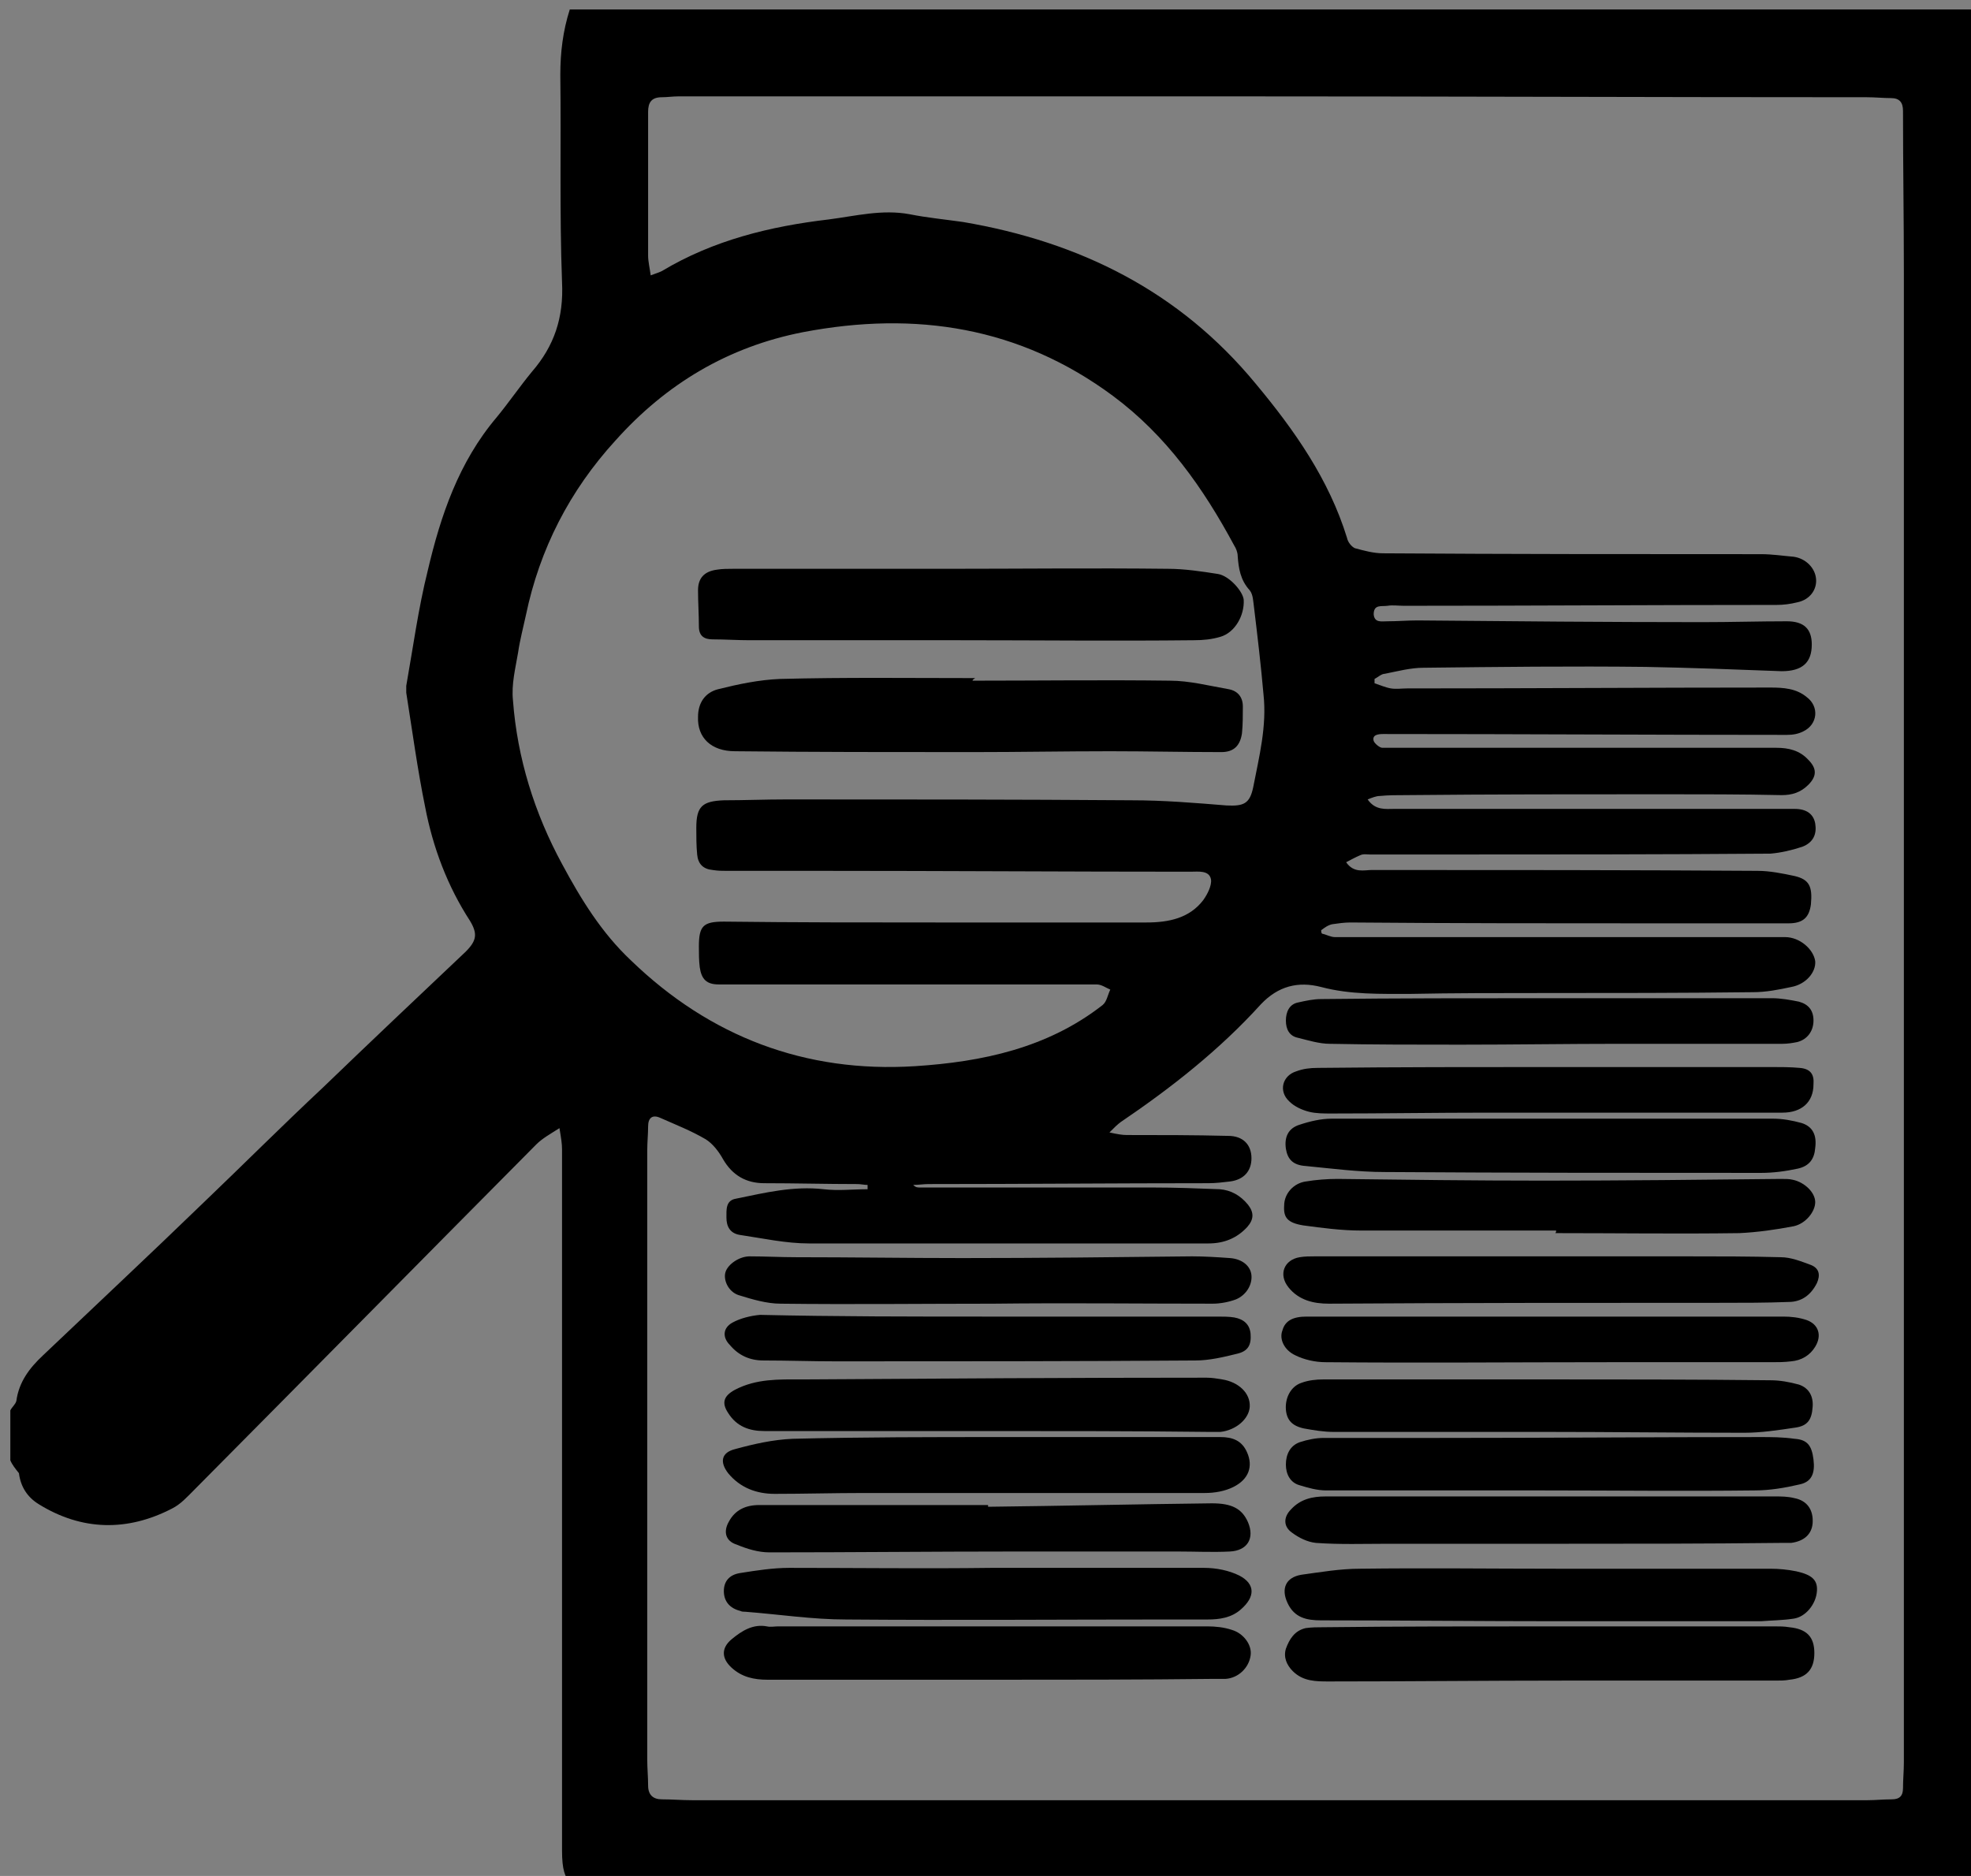<?xml version="1.0" encoding="utf-8"?>
<!-- Generator: Adobe Illustrator 19.0.1, SVG Export Plug-In . SVG Version: 6.00 Build 0)  -->
<svg version="1.1" id="Lager_1" xmlns="http://www.w3.org/2000/svg" xmlns:xlink="http://www.w3.org/1999/xlink" x="0px" y="0px"
	 viewBox="0 0 229 218" style="enable-background:new 0 0 229 218;" xml:space="preserve">
<rect x="0" y="0" width="229" height="218" fill="#808080" stroke="none"/>
<style type="text/css">
	.st0{fill:none;stroke:#FFFFFF;stroke-miterlimit:10;}
</style>
<g>
	<path d="M1.2,169.7c0-1.9,0-3.8,0-5.8c0.2-0.4,0.6-0.7,0.7-1.1c0.3-2.2,1.5-3.8,3.1-5.3c6.2-5.9,12.4-11.7,18.6-17.7
		c4.6-4.4,9.2-9,13.9-13.4c5.5-5.3,11-10.5,16.6-15.8c1.3-1.3,1.4-2.1,0.5-3.6c-2.6-4-4.3-8.5-5.2-13.2c-0.9-4.4-1.5-8.9-2.2-13.3
		c0-0.3,0-0.6,0-0.8c0.8-4.5,1.4-9,2.5-13.4c1.5-6.4,3.6-12.6,8-17.8c1.4-1.7,2.7-3.6,4.1-5.3c2.6-3,3.7-6.3,3.5-10.4
		c-0.3-8-0.1-16.1-0.2-24.1c0-2.6,0.3-5.1,1.1-7.6c54.8,0,109.6,0,164.4,0c0,72,0,144.1,0,216.1c0,1.5-0.3,1.8-1.7,1.9
		c-0.2,0-0.5,0-0.7,0c-8.7,0-17.4,0.1-26,0.1c-17.4,0-34.9,0-52.3,0c-26.8,0-53.6,0-80.4,0.1c-2.9,0-4.2,0-4.2-4.2
		c0-27.2,0-54.3,0-81.5c0-0.7-0.1-1.3-0.3-2.5c-1.1,0.7-2,1.2-2.7,1.9c-13.2,13.3-26.4,26.7-39.7,40.1c-0.8,0.8-1.6,1.7-2.6,2.2
		c-5.2,2.7-10.5,2.6-15.5-0.5c-1.3-0.8-2.1-2-2.3-3.6C1.8,170.7,1.4,170.2,1.2,169.7z M159.7,78.9c0,0.2,0,0.3,0,0.5
		c0.6,0.2,1.3,0.5,1.9,0.6c0.6,0.1,1.3,0,1.9,0c14.1,0,28.2-0.1,42.2-0.1c1.5,0,3,0.1,4.2,1.1c1.5,1.1,1.3,3.2-0.4,4
		c-0.6,0.3-1.2,0.4-1.9,0.4c-15.6,0-31.3-0.1-46.9-0.1c-0.6,0-1.3,0.1-1.1,0.8c0.1,0.3,0.7,0.8,1,0.8c6,0,12,0,18,0
		c5.9,0,11.8,0,17.6,0c3.4,0,6.8,0,10.2,0c1.4,0,2.7,0.3,3.7,1.4c1,1,1,1.9,0,2.9c-0.9,0.9-1.9,1.2-3.1,1.2
		c-4.6-0.1-9.2-0.1-13.8-0.1c-10,0-19.9,0-29.9,0.1c-1,0-2,0-3,0.1c-0.4,0-0.9,0.2-1.4,0.4c0.9,1.3,2.1,1.1,3.1,1.1
		c11.7,0,23.4,0,35,0c3.8,0,7.7,0,11.5,0c1.4,0,2.2,0.6,2.4,1.7c0.2,1.2-0.2,2.2-1.5,2.7c-1.2,0.4-2.5,0.7-3.7,0.8
		c-12.8,0.1-25.7,0.1-38.5,0.1c-2.7,0-5.4,0-8,0c-0.4,0-0.8-0.1-1.2,0.1c-0.5,0.2-1,0.5-1.6,0.8c0.9,1.3,2.1,0.9,3,0.9
		c14.9,0,29.8,0,44.8,0.1c1.4,0,2.9,0.3,4.3,0.6c1.7,0.4,2.1,1.2,1.9,3.3c-0.2,1.5-0.9,2.2-2.6,2.2c-5.1,0-10.2,0-15.4,0
		c-11.8,0-23.7,0-35.5-0.1c-0.7,0-1.4,0.1-2.1,0.2c-0.5,0.1-0.9,0.4-1.3,0.7c0,0.1,0,0.3,0.1,0.4c0.5,0.1,1,0.4,1.5,0.4
		c1.5,0,3,0,4.4,0c14.6,0,29.2,0,43.8,0c1.4,0,2.7,0,4.1,0c1.7,0,3.3,1.4,3.5,2.8c0.1,1.3-1.1,2.7-2.8,3c-1.4,0.3-2.9,0.6-4.4,0.6
		c-8.2,0.1-16.4,0.1-24.6,0.1c-5.1,0-10.2,0-15.2,0.1c-3.5,0-7,0.1-10.4-0.8c-2.7-0.7-5-0.1-7,2c-4.8,5.3-10.4,9.7-16.3,13.7
		c-0.4,0.3-0.7,0.6-1.3,1.2c0.9,0.2,1.5,0.3,2,0.3c3.9,0,7.8,0,11.8,0.1c1.7,0,2.7,1,2.7,2.6c0,1.5-0.9,2.5-2.5,2.7
		c-0.8,0.1-1.7,0.2-2.5,0.2c-10.8,0-21.7,0.1-32.5,0.1c-0.6,0-1.2,0.1-1.8,0.1c0.3,0.3,0.5,0.3,0.8,0.3c9,0,18.1,0,27.1,0
		c2.6,0,5.1,0.1,7.7,0.2c1.3,0.1,2.4,0.7,3.3,1.8c0.7,0.9,0.7,1.7-0.1,2.6c-1.2,1.3-2.7,1.9-4.5,1.9c-15.5,0-31,0-46.4,0
		c-2.7,0-5.4-0.6-8.1-1c-1.1-0.2-1.5-1-1.5-2c0-0.9-0.1-2,1.1-2.2c3.4-0.7,6.7-1.5,10.2-1.1c1.7,0.2,3.4,0,5.1,0c0-0.2,0-0.3,0-0.5
		c-0.4,0-0.8-0.1-1.2-0.1c-3.6,0-7.2-0.1-10.8-0.1c-2.1,0-3.7-0.9-4.8-2.8c-0.5-0.9-1.2-1.8-2-2.3c-1.7-1-3.5-1.7-5.3-2.5
		c-0.9-0.4-1.4,0-1.4,1c0,0.9-0.1,1.8-0.1,2.8c0,23.6,0,47.2,0,70.8c0,1,0.1,2,0.1,3c0,1.1,0.6,1.6,1.6,1.6c1.2,0,2.3,0.1,3.5,0.1
		c45.5,0,91,0,136.6,0c0.9,0,1.8-0.1,2.8-0.1c0.9,0,1.3-0.4,1.3-1.3c0-1,0.1-2,0.1-3c0-50.8,0-101.7,0-152.5c0-6.8,0-13.7,0-20.5
		c0-6.3-0.1-12.6-0.1-18.9c0-1-0.4-1.5-1.4-1.5c-0.9,0-1.8-0.1-2.8-0.1c-24.4,0-48.8-0.1-73.2-0.1c-21.6,0-43.3,0-64.9,0
		c-0.6,0-1.3,0.1-1.9,0.1c-1.2,0-1.6,0.6-1.6,1.7c0,5.6,0,11.1,0,16.7c0,0.7,0.2,1.5,0.3,2.3c0.5-0.2,0.9-0.3,1.3-0.5
		c6-3.6,12.6-5.2,19.4-6c3.1-0.4,6.2-1.2,9.4-0.6c2,0.4,4.1,0.6,6.2,0.9c13.5,2.3,25.1,8,34,18.8c4.5,5.4,8.5,11.1,10.6,17.9
		c0.1,0.5,0.5,1,0.9,1.2c1.1,0.3,2.2,0.6,3.3,0.6c14.6,0.1,29.3,0.1,43.9,0.1c1.3,0,2.6,0.2,3.8,0.3c1.4,0.2,2.5,1.3,2.6,2.6
		c0.1,1.2-0.7,2.4-2.2,2.7c-0.8,0.2-1.6,0.3-2.4,0.3c-14.4,0-28.9,0.1-43.3,0.1c-0.6,0-1.3-0.1-1.9,0c-0.7,0.1-1.6-0.2-1.6,1
		c0.1,1,0.9,0.8,1.6,0.8c1.2,0,2.3-0.1,3.5-0.1c11,0.1,22.1,0.2,33.1,0.2c3.3,0,6.6-0.1,9.8-0.1c2,0,2.9,0.9,2.9,2.7
		c0,2.1-1.1,3.1-3.5,3.1c-5.3-0.2-10.5-0.4-15.8-0.5c-8.6-0.1-17.2,0-25.8,0.1c-1.5,0-3,0.4-4.5,0.7
		C160.5,78.3,160.1,78.7,159.7,78.9z M109.1,107.2c8,0,16.1,0,24.1,0c2.6,0,5-0.5,6.6-2.6c0.5-0.7,1-1.7,0.9-2.4
		c-0.2-1.1-1.5-0.9-2.4-0.9c-14.4,0-28.7-0.1-43.1-0.1c-3.6,0-7.2,0-10.8,0c-0.5,0-1,0-1.6-0.1c-1.1-0.1-1.7-0.7-1.8-1.8
		c-0.1-1-0.1-2.1-0.1-3.1c0-2.5,0.7-3.1,3.2-3.2c2.4,0,4.8-0.1,7.2-0.1c13.4,0,26.8,0,40.2,0.1c3.7,0,7.3,0.3,11,0.6
		c2,0.1,2.7-0.2,3.1-2.1c0.7-3.6,1.6-7.1,1.2-10.8c-0.3-3.4-0.7-6.8-1.1-10.1c-0.1-0.7-0.1-1.5-0.5-2c-1.1-1.2-1.3-2.6-1.4-4
		c0-0.4-0.2-0.9-0.4-1.2c-3.6-6.7-7.9-12.8-14.1-17.4c-10.8-8-22.9-9.9-36-7.4c-8.7,1.7-15.9,6-21.8,12.6
		c-5.3,5.8-8.8,12.6-10.4,20.3c-0.3,1.4-0.7,2.9-0.9,4.3c-0.3,1.8-0.8,3.7-0.6,5.6c0.5,6.7,2.5,13.1,5.7,19c2.2,4.1,4.6,8,8,11.2
		c9.2,8.9,20.3,13.1,33,12.3c7.8-0.5,15.4-2.1,21.8-7.1c0.5-0.4,0.6-1.2,0.9-1.8c-0.5-0.2-1-0.6-1.6-0.6c-3,0-6,0-9,0
		c-6.2,0-12.4,0-18.6,0c-5.4,0-10.9,0-16.3,0c-1.4,0-2-0.6-2.2-2c-0.1-0.8-0.1-1.6-0.1-2.4c0-2.4,0.5-2.9,2.9-2.9
		C92.3,107.2,100.7,107.2,109.1,107.2z"/>
	<path d="M179.9,189c8.8,0,17.5,0,26.3,0c0.6,0,1.1,0,1.7,0.1c2,0.2,2.9,1.1,2.9,3c0,1.9-0.9,2.9-2.9,3.1c-0.5,0.1-1,0.1-1.6,0.1
		c-8.2,0-16.4,0-24.6,0c-9.1,0-18.2,0.1-27.3,0.1c-1.5,0-3,0-4.2-1.2c-0.7-0.7-1.1-1.6-0.8-2.6c0.4-1.1,1-2.1,2.3-2.4
		c0.7-0.1,1.4-0.1,2-0.1C162.4,189,171.2,189,179.9,189z"/>
	<path d="M116.4,167c8.5,0,16.9,0,25.4,0c1.4,0,2.5,0.4,3.1,1.8c0.7,1.6,0.2,3.1-1.6,4c-1,0.5-2.2,0.7-3.3,0.7
		c-13.2,0-26.4,0-39.6,0c-3.5,0-7,0.1-10.4,0.1c-2.1,0-4-0.7-5.4-2.4c-1-1.3-0.8-2.4,0.8-2.8c2.2-0.6,4.4-1.1,6.7-1.2
		C100.2,167,108.3,167,116.4,167z"/>
	<path d="M179.4,166.4c-8.2,0-16.3,0-24.5,0c-1.1,0-2.3-0.2-3.4-0.4c-1.4-0.3-2-1-2.1-2.2c-0.1-1.4,0.6-2.7,1.8-3.1
		c0.8-0.3,1.7-0.4,2.6-0.4c8.4,0,16.8,0,25.2,0c8.9,0,17.8,0,26.7,0.1c1.1,0,2.2,0.2,3.3,0.5c1.2,0.4,1.7,1.4,1.6,2.6
		c-0.1,1.5-0.6,2.2-2,2.4c-2,0.3-4,0.6-5.9,0.6C194.9,166.5,187.2,166.4,179.4,166.4C179.4,166.4,179.4,166.4,179.4,166.4z"/>
	<path d="M179.3,173.2c-8.4,0-16.8,0-25.2,0c-1.1,0-2.1-0.3-3.1-0.6c-1.1-0.3-1.6-1.3-1.6-2.4c0-1.2,0.5-2.2,1.6-2.6
		c0.9-0.3,1.9-0.5,2.8-0.5c4.4,0,8.8,0,13.2,0c12.5,0,25-0.1,37.5-0.1c1.3,0,2.6,0,4,0.2c1.5,0.1,2,0.8,2.2,2.4
		c0.2,1.6-0.2,2.6-1.6,2.9c-1.7,0.4-3.5,0.7-5.2,0.7C195.6,173.3,187.4,173.2,179.3,173.2z"/>
	<path d="M181.1,182.3c8.2,0,16.4,0,24.6,0c1,0,2,0.1,3,0.3c1.8,0.4,2.5,1,2.4,2.3c-0.1,1.5-1.3,3-2.7,3.2c-1.3,0.2-2.5,0.2-3.8,0.3
		c-7.8,0-15.7,0-23.5,0c-9.2,0-18.4-0.1-27.6-0.1c-1.7,0-3.1-0.3-3.9-2c-0.8-1.7-0.2-3,1.6-3.3c2.2-0.3,4.5-0.7,6.8-0.7
		C165.7,182.2,173.4,182.3,181.1,182.3z"/>
	<path d="M180.4,130c8.5,0,17,0,25.6,0c1.1,0,2.2,0.2,3.3,0.5c1.3,0.4,1.8,1.4,1.6,2.9c-0.1,1.3-0.7,2.1-2,2.4
		c-1.4,0.3-2.8,0.5-4.3,0.5c-14.6,0-29.1,0-43.7-0.1c-3.1,0-6.1-0.4-9.2-0.7c-1.5-0.1-2.1-0.8-2.3-2c-0.2-1.4,0.3-2.4,1.6-2.8
		c1.2-0.4,2.5-0.7,3.7-0.7C163.3,130,171.8,130,180.4,130z"/>
	<path d="M115.2,195.2c-8.7,0-17.4,0-26,0c-1.6,0-3-0.3-4.2-1.4c-1.2-1.1-1.2-2.3,0-3.3c1.2-1,2.5-1.8,4.1-1.5c0.4,0.1,0.9,0,1.3,0
		c16.6,0,33.3,0,49.9,0c0.9,0,1.9,0.1,2.8,0.4c1.4,0.4,2.4,1.8,2.2,3c-0.2,1.4-1.4,2.6-2.9,2.7c-0.4,0-0.9,0-1.3,0
		C132.5,195.2,123.8,195.2,115.2,195.2z"/>
	<path d="M180.8,143c-7.6,0-15.1,0-22.7,0c-2.2,0-4.5-0.3-6.7-0.6c-1.8-0.3-2.3-0.9-2.2-2.3c0-1.4,1.1-2.6,2.5-2.8
		c1.2-0.2,2.5-0.3,3.7-0.3c8,0.1,15.9,0.2,23.9,0.2c9.2,0,18.4-0.1,27.6-0.2c0.5,0,1,0,1.4,0.1c1.4,0.3,2.6,1.5,2.6,2.6
		c0,1.1-1.1,2.5-2.5,2.8c-2.1,0.4-4.2,0.7-6.3,0.8c-7.1,0.1-14.2,0-21.4,0C180.8,143.2,180.8,143.1,180.8,143z"/>
	<path d="M114.9,166.3c-8.7,0-17.4,0-26.1,0c-1.7,0-3.2-0.5-4.2-2.1c-0.8-1.2-0.5-2,0.8-2.7c2.5-1.3,5.1-1.2,7.7-1.2
		c15.7-0.1,31.4-0.2,47.1-0.2c0.6,0,1.2,0.1,1.8,0.2c1.9,0.3,3.3,1.6,3.2,3.2c-0.1,1.4-1.6,2.7-3.4,2.9c-0.5,0-1,0-1.4,0
		C131.9,166.3,123.4,166.3,114.9,166.3C114.9,166.3,114.9,166.3,114.9,166.3z"/>
	<path d="M115.2,182.2c8.2,0,16.5,0,24.7,0c1.4,0,2.9,0.3,4.1,0.9c1.9,1,1.8,2.5,0.2,3.9c-1.1,1-2.5,1.2-3.9,1.2c-1.5,0-3,0-4.6,0
		c-12.5,0-24.9,0.1-37.4,0c-3.9,0-7.8-0.6-11.7-0.9c-0.2,0-0.4,0-0.6-0.1c-1.2-0.3-1.9-1.1-1.9-2.3c0-1.1,0.6-1.9,1.9-2.1
		c1.9-0.3,3.8-0.6,5.7-0.6C99.6,182.2,107.4,182.3,115.2,182.2C115.2,182.3,115.2,182.2,115.2,182.2z"/>
	<path d="M179.9,153c9.1,0,18.2,0,27.3,0c0.9,0,1.8,0.1,2.7,0.4c1.4,0.5,1.8,1.8,1,3.1c-0.6,1-1.6,1.6-2.8,1.7
		c-0.8,0.1-1.5,0.1-2.3,0.1c-6.3,0-12.6,0-19,0c-10.9,0-21.8,0.1-32.8,0c-1.2,0-2.5-0.3-3.5-0.8c-1.3-0.6-1.9-1.9-1.5-2.9
		c0.3-1.1,1.2-1.6,2.8-1.6C161.2,153,170.6,153,179.9,153z"/>
	<path d="M179.5,146c5.6,0,11.1,0,16.7,0c3.6,0,7.1,0,10.7,0.1c1.2,0,2.4,0.5,3.5,0.9c1,0.4,1.1,1.2,0.7,2.1
		c-0.7,1.4-1.8,2.2-3.3,2.2c-2.6,0.1-5.2,0.1-7.8,0.1c-15.2,0-30.4,0-45.6,0.1c-1.8,0-3.5-0.4-4.7-1.9c-1.2-1.5-0.5-3.2,1.3-3.5
		c0.6-0.1,1.2-0.1,1.8-0.1C161.7,146,170.6,146,179.5,146C179.5,146,179.5,146,179.5,146z"/>
	<path d="M180.4,124c8.5,0,17,0,25.4,0c1.1,0,2.2,0,3.3,0.1c1.2,0.1,1.7,0.7,1.6,1.9c0,2.1-1.4,3.3-3.6,3.3c-11.4,0-22.9,0-34.3,0
		c-6,0-12.1,0.1-18.1,0.1c-0.9,0-1.8,0-2.6-0.2c-0.8-0.2-1.7-0.6-2.3-1.2c-1.3-1.2-0.8-3,0.8-3.5c0.8-0.3,1.6-0.4,2.5-0.4
		C162.3,124,171.3,124,180.4,124z"/>
	<path d="M114.8,175.1c8.7-0.1,17.3-0.3,26-0.4c2.3,0,3.5,0.6,4.2,2.2c0.8,1.9-0.1,3.3-2.1,3.4c-2,0.1-4,0-6,0c-6.4,0-12.7,0-19.1,0
		c-9.5,0-18.9,0.1-28.4,0.1c-1.3,0-2.6-0.4-3.8-0.9c-1.3-0.4-1.6-1.5-0.9-2.7c0.7-1.3,1.9-1.9,3.5-1.9c8.9,0,17.7,0,26.6,0
		C114.8,175,114.8,175.1,114.8,175.1z"/>
	<path d="M180.8,179.4c-6.5,0-13,0-19.6,0c-2.8,0-5.5,0.1-8.3-0.1c-1-0.1-2-0.6-2.8-1.2c-1-0.7-1-1.8-0.1-2.7c1.1-1.2,2.5-1.5,4-1.5
		c9.2,0,18.3,0,27.5,0c8.2,0,16.5,0,24.7,0c0.8,0,1.5,0,2.3,0.2c1.5,0.3,2.2,1.4,2.1,2.9c-0.1,1.3-1,2.1-2.5,2.3c-0.4,0-0.9,0-1.3,0
		C198.1,179.4,189.4,179.4,180.8,179.4z"/>
	<path d="M179.8,116c8.7,0,17.4,0,26.1,0c1,0,2.1,0.2,3.1,0.4c1.1,0.3,1.7,1,1.7,2.2c0,1.2-0.7,2.2-1.9,2.5
		c-0.5,0.1-1.1,0.2-1.7,0.2c-6.3,0-12.5,0-18.8,0c-6.2,0-12.4,0.1-18.6,0.1c-5.1,0-10.2,0-15.2-0.1c-1.2,0-2.5-0.4-3.7-0.7
		c-1-0.2-1.4-1-1.4-2c0-1,0.4-1.9,1.4-2.1c0.9-0.2,1.8-0.4,2.7-0.4C162.3,116,171,116,179.8,116z"/>
	<path d="M115,153c8.8,0,17.7,0,26.5,0c0.6,0,1.3,0,1.9,0.1c1.1,0.2,1.8,0.8,1.9,1.9c0.1,1.3-0.3,2-1.5,2.3
		c-1.6,0.4-3.3,0.8-4.9,0.8c-13.9,0.1-27.9,0.1-41.8,0.1c-2.8,0-5.6-0.1-8.4-0.1c-1.6,0-2.9-0.6-3.9-1.8c-0.9-0.9-0.8-2,0.3-2.6
		c0.9-0.5,2.1-0.8,3.2-0.9C97.1,153,106,153,115,153z"/>
	<path d="M115.4,151.5c-8.2,0-16.5,0.1-24.7,0c-1.6,0-3.3-0.5-4.9-1c-1.2-0.4-1.8-1.8-1.5-2.7c0.3-0.9,1.6-1.8,2.8-1.8
		c1.8,0,3.6,0.1,5.4,0.1c6.4,0,12.9,0.1,19.3,0.1c8.9,0,17.8-0.1,26.7-0.2c1.5,0,3,0.1,4.4,0.2c1.4,0.1,2.4,0.9,2.5,2
		c0.1,1.1-0.6,2.3-1.8,2.8c-0.8,0.3-1.8,0.5-2.7,0.5C132.4,151.5,123.9,151.4,115.4,151.5C115.4,151.5,115.4,151.5,115.4,151.5z"/>
	<path d="M111.3,74.4c-8.1,0-16.1,0-24.2,0c-1.4,0-2.9-0.1-4.3-0.1c-1,0-1.6-0.4-1.6-1.5c0-1.4-0.1-2.8-0.1-4.2
		c0-1.4,0.7-2.2,2.2-2.4c0.6-0.1,1.3-0.1,1.9-0.1c8.2,0,16.5,0,24.7,0c8.6,0,17.2-0.1,25.8,0c1.9,0,3.9,0.3,5.8,0.6
		c1.3,0.2,2.9,2,3,3c0.1,1.8-1,3.8-2.7,4.3c-1,0.3-2,0.4-3.1,0.4C129.6,74.5,120.4,74.4,111.3,74.4
		C111.3,74.4,111.3,74.4,111.3,74.4z"/>
	<path d="M113,79.1c7.6,0,15.3-0.1,22.9,0c2.3,0,4.6,0.6,6.9,1c1,0.2,1.6,0.9,1.6,2c0,1,0,2.1-0.1,3.1c-0.2,1.4-0.9,2.2-2.4,2.2
		c-4.3,0-8.6-0.1-12.9-0.1c-5.3,0-10.6,0.1-15.9,0.1c-0.1,0-0.2,0-0.4,0c-9.1,0-18.2,0-27.3-0.1c-2.8,0-4.4-1.6-4.3-4
		c0-1.6,0.8-2.8,2.3-3.2c2.4-0.6,4.8-1.1,7.2-1.2c7.6-0.2,15.1-0.1,22.7-0.1C113,79,113,79,113,79.1z"/>
</g>
<path class="st0" d="M117.3,138.5"/>
<path class="st0" d="M98.2,138.6"/>
</svg>
